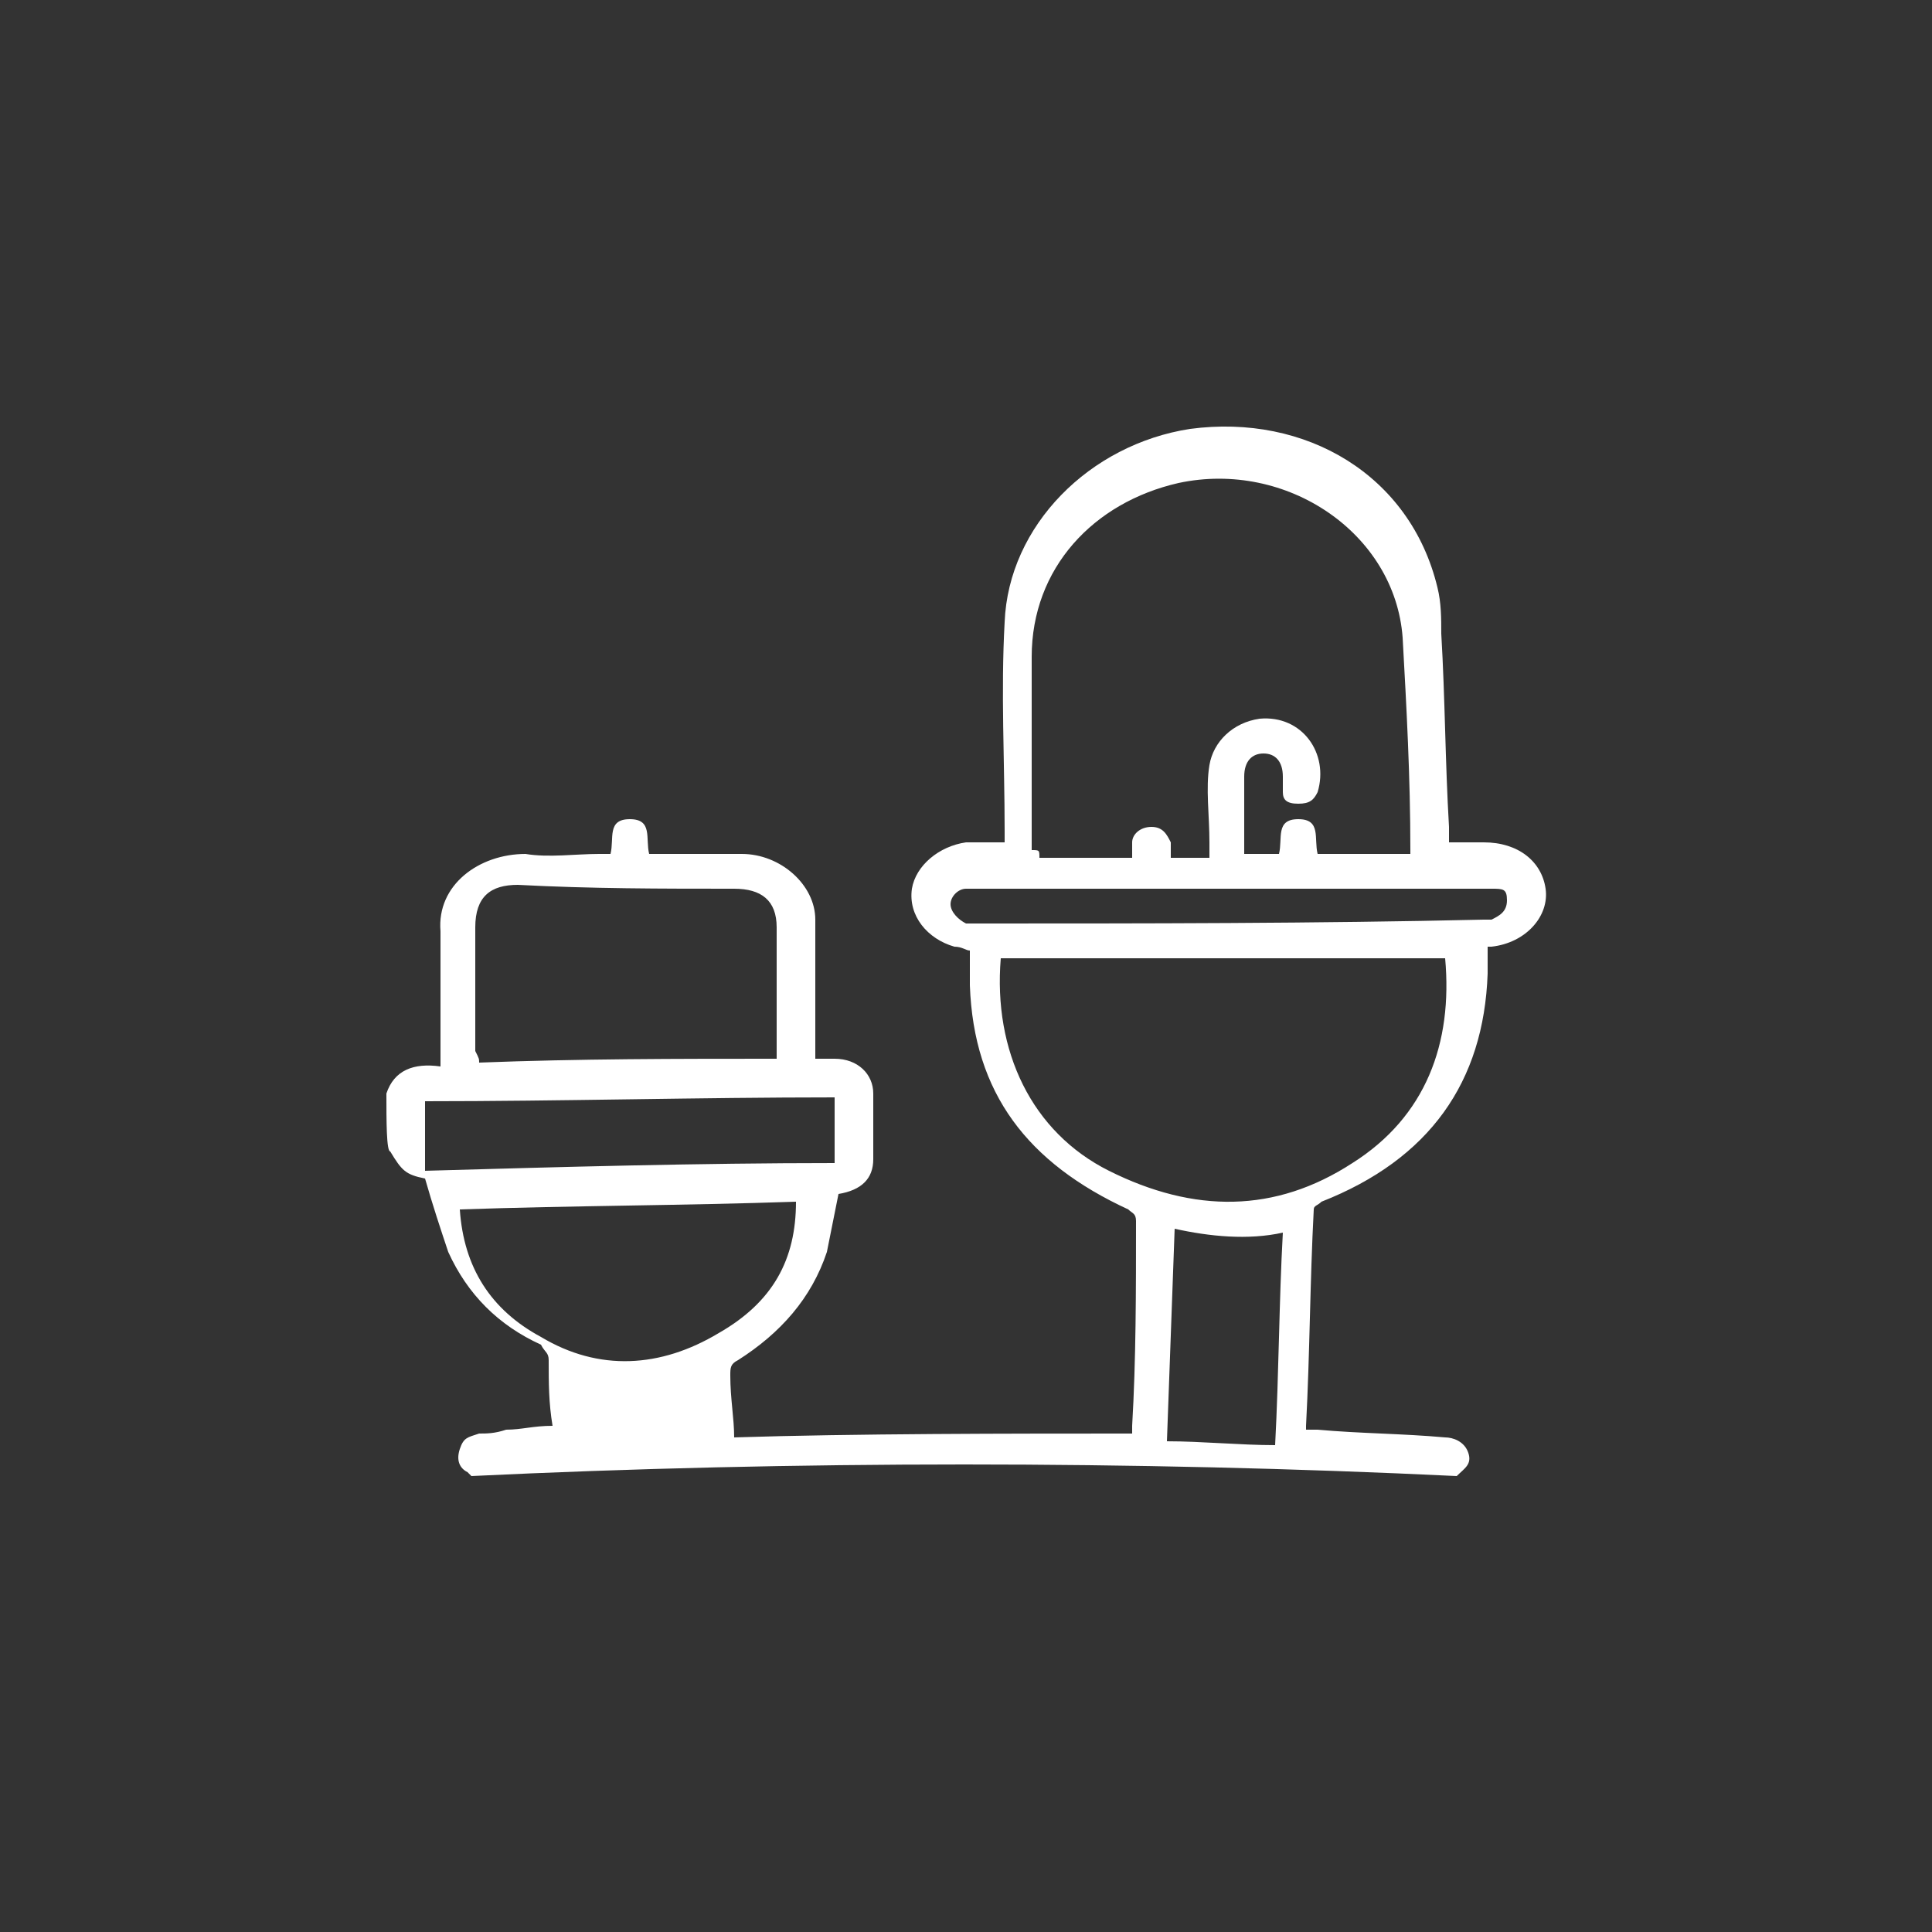 <?xml version="1.0" encoding="utf-8"?>
<!-- Generator: Adobe Illustrator 23.0.0, SVG Export Plug-In . SVG Version: 6.00 Build 0)  -->
<svg version="1.0" id="Layer_1" xmlns="http://www.w3.org/2000/svg" xmlns:xlink="http://www.w3.org/1999/xlink" x="0px" y="0px"
	 viewBox="0 0 50 50" enable-background="new 0 0 50 50" xml:space="preserve">
<rect x="0" y="0" width="50" height="50" fill="#333333" stroke="none"/>
<path fill="#FFFFFF" d="M10,28.3c0.2-0.6,0.7-0.8,1.4-0.7c0-0.1,0-0.2,0-0.3c0-1.1,0-2.1,0-3.2c-0.1-1.2,1-2,2.2-2
	c0.6,0.1,1.3,0,1.9,0c0.1,0,0.2,0,0.3,0c0.1-0.4-0.1-0.9,0.5-0.9s0.4,0.5,0.5,0.9c0.2,0,0.5,0,0.7,0c0.6,0,1.2,0,1.7,0
	c1,0,1.9,0.8,1.9,1.7c0,1.1,0,2.2,0,3.3c0,0.1,0,0.2,0,0.3c0.2,0,0.3,0,0.5,0c0.6,0,1,0.4,1,0.9c0,0.6,0,1.2,0,1.7
	c0,0.5-0.3,0.8-0.9,0.9c-0.1,0.5-0.2,1-0.3,1.5c-0.4,1.2-1.2,2.1-2.3,2.8c-0.2,0.1-0.2,0.2-0.2,0.4c0,0.6,0.1,1.1,0.1,1.6
	c3.1-0.1,7.2-0.1,10.3-0.1c0-0.1,0-0.2,0-0.2c0.1-1.7,0.1-3.5,0.1-5.3c0-0.2-0.1-0.2-0.2-0.3c-2.6-1.2-4-3-4.1-5.8
	c0-0.2,0-0.5,0-0.8v-0.1c-0.1,0-0.2-0.1-0.4-0.1c-0.7-0.2-1.2-0.8-1.1-1.5c0.1-0.6,0.7-1.1,1.4-1.2c0.3,0,0.6,0,1,0
	c0-0.1,0-0.2,0-0.3c0-1.8-0.1-3.6,0-5.4c0.1-2.5,2.2-4.6,4.8-5c3-0.4,5.7,1.2,6.4,4.1c0.1,0.4,0.1,0.8,0.1,1.2
	c0.1,1.7,0.1,3.3,0.2,5c0,0.1,0,0.2,0,0.4c0.3,0,0.6,0,0.9,0c0.9,0,1.5,0.5,1.6,1.2c0.1,0.7-0.5,1.4-1.4,1.5c0,0-0.1,0-0.1,0
	c0,0.2,0,0.5,0,0.7c-0.1,2.8-1.5,4.8-4.3,5.9c-0.1,0.1-0.2,0.1-0.2,0.2c-0.1,1.9-0.1,3.7-0.2,5.6c0,0,0,0.1,0,0.1c0.1,0,0.2,0,0.3,0
	c1.1,0.1,2.2,0.1,3.3,0.2c0.2,0,0.5,0.1,0.6,0.4c0.1,0.3-0.1,0.4-0.3,0.6c-8.3-0.4-17.2-0.4-25.5,0l-0.1-0.1
	c-0.2-0.1-0.3-0.3-0.2-0.6s0.2-0.3,0.5-0.4c0.2,0,0.4,0,0.7-0.1c0.4,0,0.7-0.1,1.2-0.1c-0.1-0.6-0.1-1.1-0.1-1.7
	c0-0.2-0.1-0.2-0.2-0.4c-1.1-0.5-1.9-1.3-2.4-2.4c-0.2-0.6-0.4-1.2-0.6-1.9c-0.5-0.1-0.6-0.2-0.9-0.7C10,29.8,10,29,10,28.3z
	 M26.9,22.2c0.8,0,1.6,0,2.4,0c0-0.2,0-0.3,0-0.4c0-0.2,0.2-0.4,0.5-0.4s0.4,0.2,0.5,0.4c0,0.1,0,0.3,0,0.4c0.4,0,0.6,0,1,0
	c0-0.1,0-0.2,0-0.4c0-0.7-0.1-1.4,0-2c0.1-0.6,0.6-1.1,1.3-1.2c1.1-0.1,1.8,0.9,1.5,1.9c-0.1,0.2-0.2,0.3-0.5,0.3s-0.4-0.1-0.4-0.3
	c0-0.1,0-0.2,0-0.4c0-0.4-0.2-0.6-0.5-0.6s-0.5,0.2-0.5,0.6c0,0.5,0,1,0,1.4c0,0.2,0,0.4,0,0.6c0.4,0,0.6,0,0.9,0
	c0.1-0.4-0.1-0.9,0.5-0.9c0.6,0,0.4,0.5,0.5,0.9c0.8,0,1.6,0,2.4,0c0-0.1,0-0.1,0-0.1c0-1.9-0.1-3.7-0.2-5.5c-0.2-2.7-3-4.6-5.8-4
	c-2.2,0.5-3.8,2.2-3.8,4.5c0,1.7,0,3.3,0,5C26.9,22,26.9,22,26.9,22.2z M25.9,24.8c-0.2,2.4,0.8,4.5,2.8,5.5
	c2.2,1.1,4.3,1.1,6.3-0.2c1.9-1.2,2.6-3.1,2.4-5.3C33.7,24.8,29.8,24.8,25.9,24.8z M12.4,27.5c2.6-0.1,5.1-0.1,7.7-0.1
	c0-0.1,0-0.1,0-0.1c0-1.1,0-2.2,0-3.3c0-0.7-0.4-1-1.1-1c-1.9,0-3.7,0-5.6-0.1c-0.7,0-1.1,0.3-1.1,1.1c0,1.1,0,2.2,0,3.2
	C12.4,27.4,12.4,27.4,12.4,27.5z M20.6,31.1c-2.9,0.1-5.8,0.1-8.7,0.2c0.1,1.5,0.8,2.6,2.1,3.3c1.5,0.9,3.1,0.8,4.6-0.1
	C20,33.7,20.6,32.6,20.6,31.1z M11,30.3c3.5-0.1,7.1-0.2,10.6-0.2c0-0.6,0-1.2,0-1.7c-3.5,0-7.1,0.1-10.6,0.1
	C11,29.1,11,29.7,11,30.3z M30.2,37.3c0.9,0,1.9,0.1,2.8,0.1c0.1-1.9,0.1-3.7,0.2-5.5c-0.9,0.2-1.9,0.1-2.8-0.1 M31.8,23
	c-2,0-4,0-5.9,0c-0.3,0-0.6,0-0.9,0c-0.2,0-0.4,0.2-0.4,0.4c0,0.2,0.2,0.4,0.4,0.5c0.1,0,0.1,0,0.2,0c4.4,0,8.9,0,13.2-0.1
	c0.1,0,0.2,0,0.2,0c0.2-0.1,0.4-0.2,0.4-0.5S38.9,23,38.6,23c-0.1,0-0.2,0-0.3,0C36.1,23,33.9,23,31.8,23z"/>
</svg>
